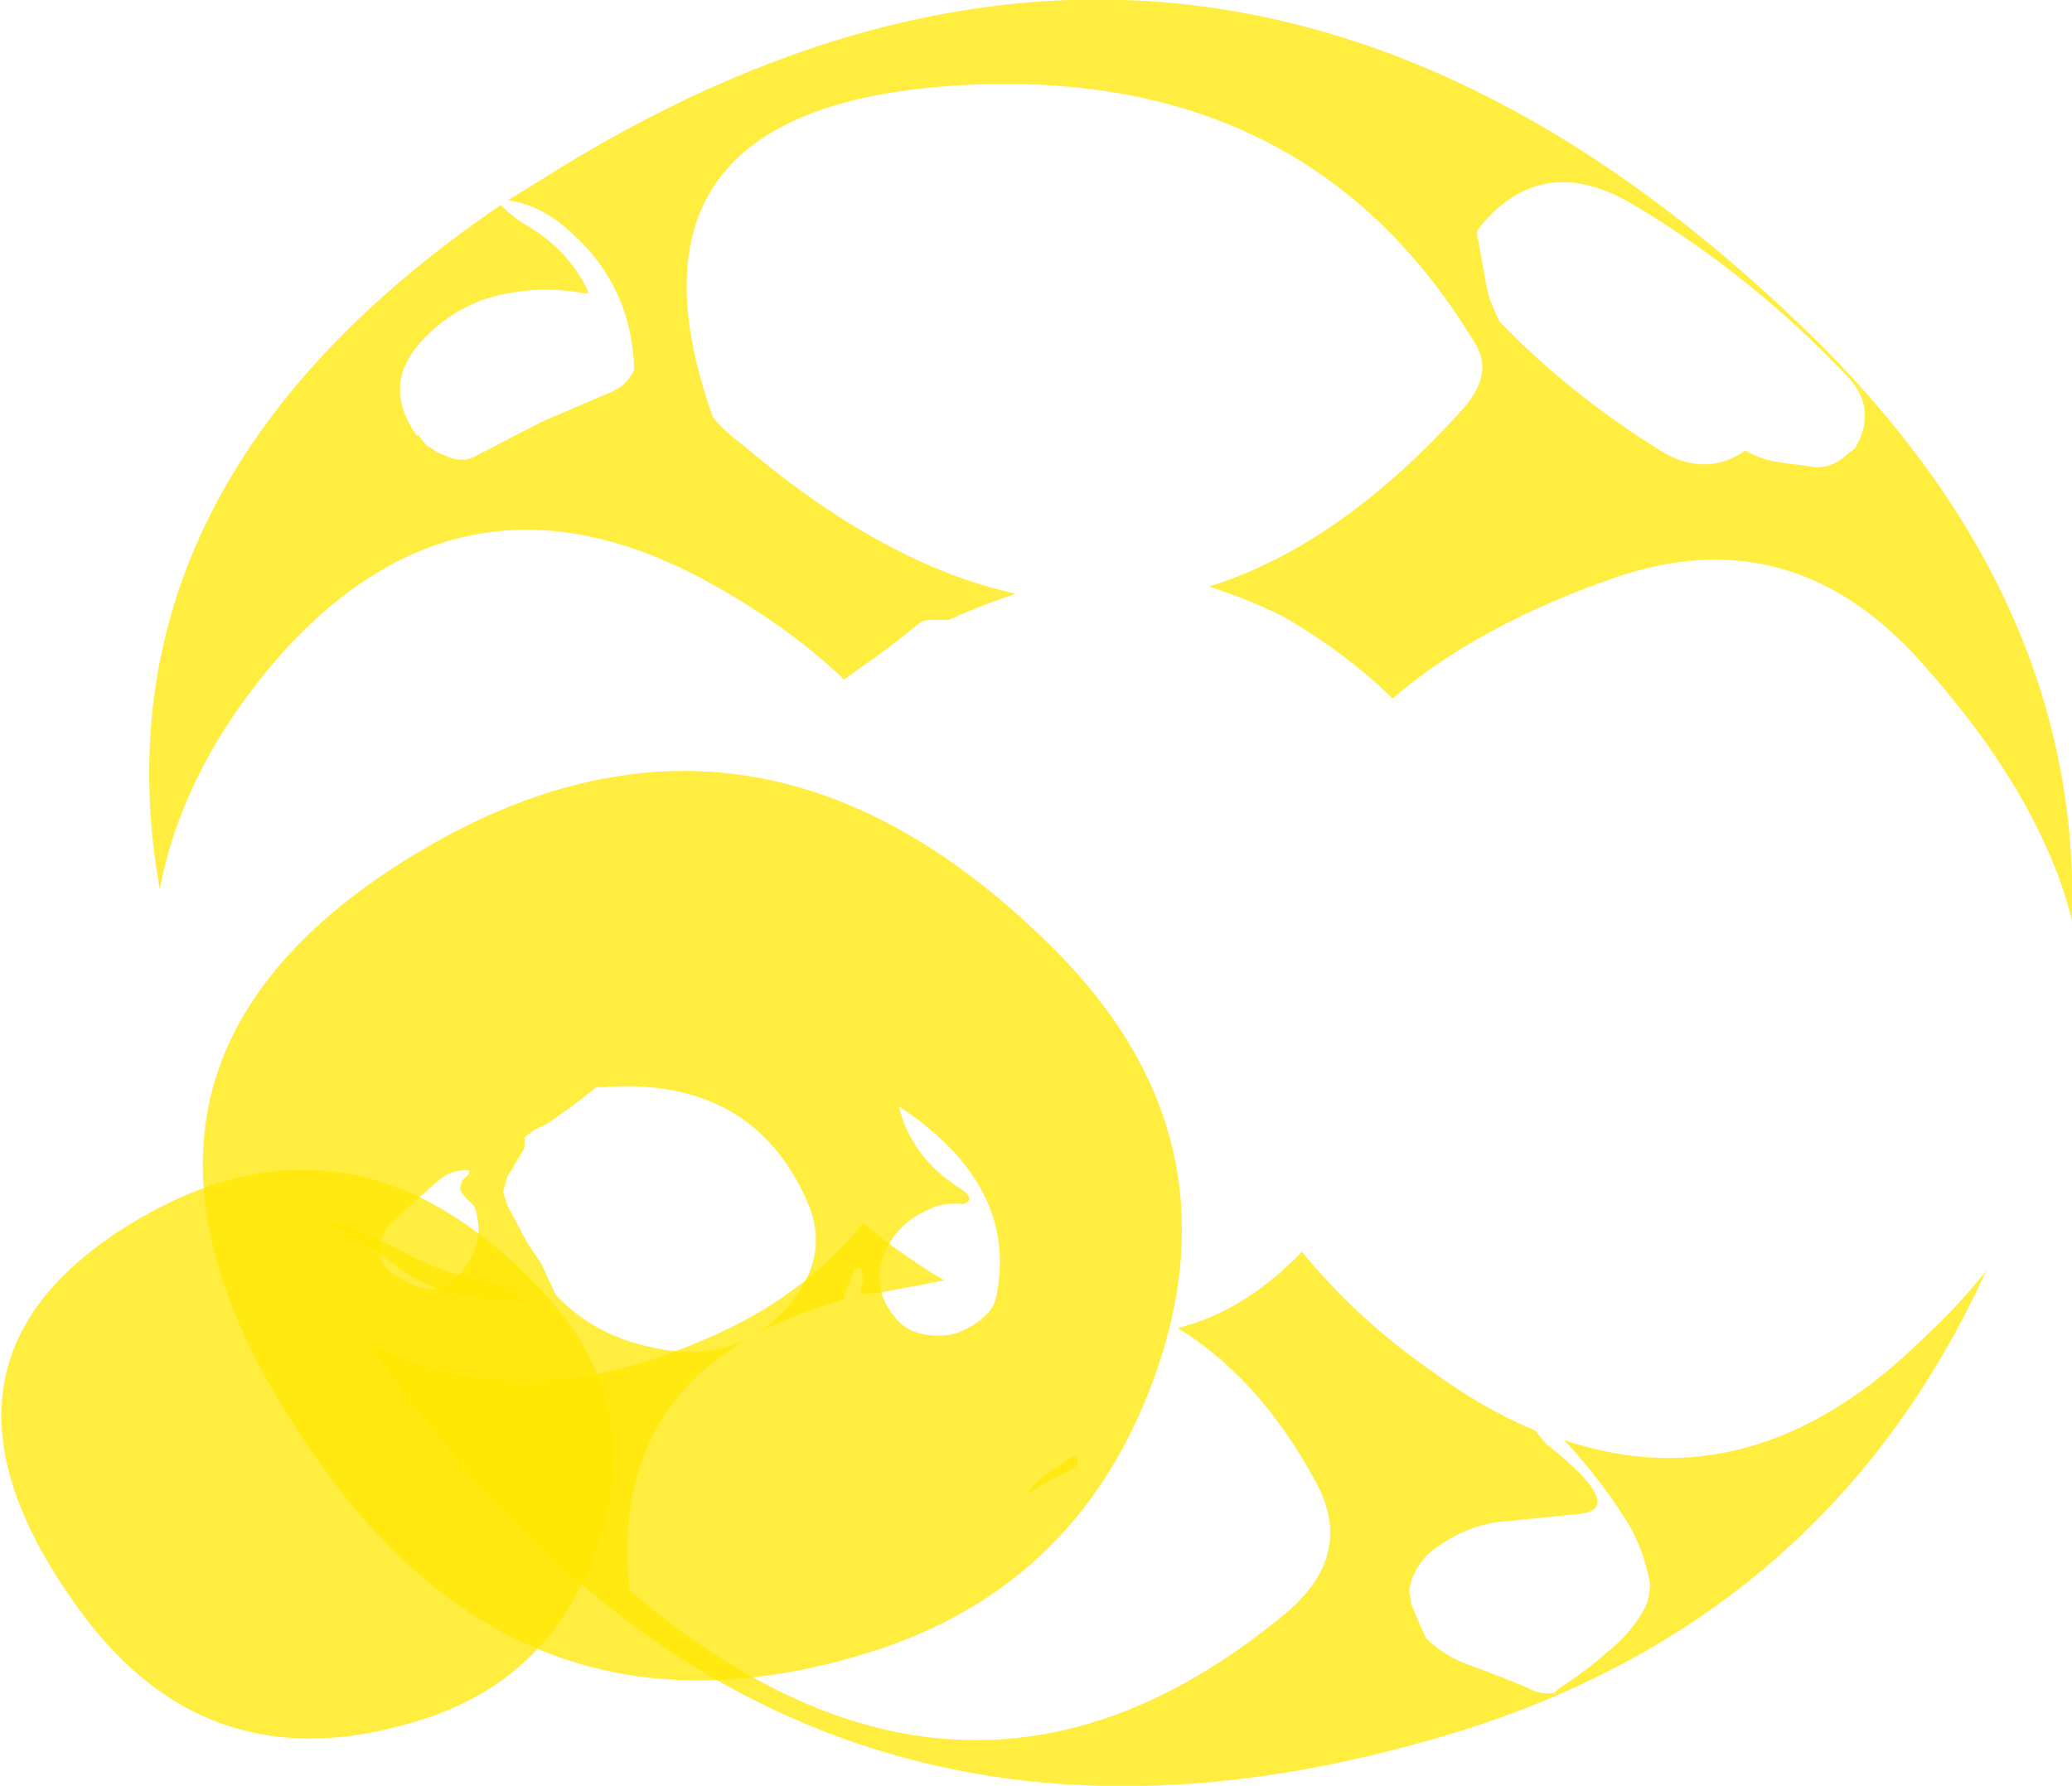 <?xml version="1.0" encoding="UTF-8" standalone="no"?>
<svg xmlns:ffdec="https://www.free-decompiler.com/flash" xmlns:xlink="http://www.w3.org/1999/xlink" ffdec:objectType="shape" height="37.45px" width="43.45px" xmlns="http://www.w3.org/2000/svg">
  <g transform="matrix(1.0, 0.0, 0.0, 1.0, 24.0, 27.6)">
    <path d="M-2.1 3.5 L-2.4 3.7 -2.45 3.7 Q-2.3 3.5 -2.1 3.35 L-1.65 3.05 Q-1.4 2.8 -1.4 3.1 L-1.5 3.2 -2.1 3.5 M-13.9 -0.75 Q-13.3 -0.65 -13.0 -0.3 L-14.1 -0.4 Q-14.9 -0.5 -15.55 -0.95 -16.25 -1.5 -17.05 -1.9 -16.9 -2.05 -15.45 -1.3 -14.7 -0.9 -13.9 -0.75 M5.95 1.1 Q7.1 1.95 8.2 2.4 8.3 2.55 8.45 2.7 10.15 4.05 9.1 4.15 L7.6 4.3 Q6.85 4.35 6.2 4.8 5.65 5.15 5.55 5.75 L5.6 6.05 5.7 6.3 5.9 6.75 Q6.3 7.15 6.9 7.35 7.45 7.55 8.05 7.8 8.3 7.95 8.6 7.9 L8.7 7.8 Q9.25 7.45 9.7 7.05 10.15 6.7 10.45 6.2 10.6 5.95 10.6 5.6 10.45 4.8 10.05 4.2 9.5 3.35 8.8 2.6 12.8 3.95 16.35 0.45 17.1 -0.25 17.65 -0.95 14.2 6.6 5.95 8.9 -7.75 12.8 -16.1 0.8 L-16.3 0.55 Q-13.15 2.2 -9.25 0.5 -7.2 -0.35 -5.9 -1.95 -5.05 -1.25 -4.2 -0.75 L-5.5 -0.5 -6.0 -0.45 -5.95 -0.45 Q-5.95 -0.6 -5.9 -0.75 -5.9 -0.85 -5.95 -1.0 -6.0 -1.0 -6.05 -1.0 -6.25 -0.65 -6.3 -0.35 -11.3 1.05 -10.8 5.75 -3.7 11.8 3.0 6.2 4.45 4.95 3.55 3.4 2.4 1.3 0.7 0.25 2.1 -0.1 3.3 -1.35 4.45 0.05 5.95 1.1 M2.95 -14.65 Q2.15 -15.05 1.35 -15.3 4.1 -16.15 6.7 -19.05 7.35 -19.8 6.9 -20.45 3.35 -26.3 -4.05 -25.8 -11.35 -25.3 -9.05 -18.85 -8.8 -18.55 -8.4 -18.25 -5.45 -15.75 -2.7 -15.15 -3.45 -14.9 -4.1 -14.6 L-4.45 -14.6 Q-4.6 -14.6 -4.7 -14.55 -5.3 -14.05 -5.95 -13.6 L-6.3 -13.35 Q-7.5 -14.5 -9.25 -15.45 -14.2 -18.1 -18.0 -14.0 -20.15 -11.6 -20.65 -8.95 -22.15 -17.4 -13.5 -23.3 -13.25 -23.05 -13.0 -22.9 -12.05 -22.35 -11.65 -21.45 L-11.75 -21.45 Q-12.55 -21.6 -13.35 -21.45 -14.45 -21.25 -15.2 -20.4 -16.0 -19.5 -15.25 -18.45 L-15.25 -18.5 -15.05 -18.25 -14.95 -18.2 Q-14.9 -18.15 -14.8 -18.1 L-14.55 -18.0 Q-14.25 -17.9 -14.0 -18.05 L-12.65 -18.75 Q-11.95 -19.05 -11.25 -19.35 -10.85 -19.5 -10.7 -19.85 -10.75 -21.6 -12.05 -22.75 -12.65 -23.3 -13.35 -23.4 L-12.7 -23.8 Q1.55 -32.85 14.15 -20.4 19.65 -14.9 19.45 -8.3 18.8 -10.9 16.3 -13.7 13.6 -16.75 9.9 -15.5 7.0 -14.5 5.2 -12.95 4.3 -13.85 2.95 -14.65 M13.35 -17.9 L14.1 -17.8 Q14.4 -17.8 14.65 -18.0 L14.9 -18.2 Q15.4 -19.05 14.7 -19.75 12.75 -21.8 10.35 -23.25 8.35 -24.5 7.0 -22.8 6.95 -22.7 7.0 -22.55 L7.1 -22.0 Q7.15 -21.65 7.25 -21.3 7.35 -21.05 7.45 -20.85 8.95 -19.3 10.9 -18.1 11.8 -17.6 12.6 -18.15 12.95 -17.95 13.35 -17.9" fill="#ffe700" fill-opacity="0.753" fill-rule="evenodd" stroke="none"/>
    <path d="M-3.1 -0.45 Q-2.65 -2.75 -5.15 -4.4 -4.9 -3.35 -3.9 -2.7 -3.5 -2.45 -3.8 -2.35 -4.25 -2.4 -4.6 -2.2 -5.25 -1.9 -5.5 -1.2 -5.7 -0.55 -5.25 0.0 -5.0 0.35 -4.5 0.4 -4.05 0.45 -3.7 0.25 -3.15 -0.05 -3.1 -0.45 M-15.65 -2.1 Q-16.2 -1.65 -15.95 -1.05 -15.75 -0.85 -15.45 -0.7 -14.75 -0.35 -14.3 -0.95 -13.8 -1.55 -14.05 -2.3 L-14.2 -2.45 Q-14.3 -2.55 -14.35 -2.65 -14.35 -2.75 -14.3 -2.85 L-14.2 -2.95 Q-14.15 -3.0 -14.15 -3.05 -14.5 -3.1 -14.8 -2.85 L-15.65 -2.1 M-13.0 -3.75 L-13.0 -3.6 Q-13.0 -3.5 -13.05 -3.45 L-13.1 -3.35 -13.2 -3.2 -13.25 -3.1 -13.35 -2.95 -13.4 -2.8 -13.45 -2.6 -13.35 -2.3 -12.95 -1.55 -12.65 -1.1 -12.35 -0.45 Q-11.55 0.4 -10.35 0.65 -8.35 1.1 -7.25 -0.5 -6.65 -1.4 -7.05 -2.35 -8.2 -5.05 -11.4 -4.8 L-11.5 -4.8 Q-11.8 -4.55 -12.15 -4.3 L-12.5 -4.05 -12.8 -3.9 -13.0 -3.75 M-1.95 -7.75 Q2.05 -3.8 0.2 1.3 -1.45 5.85 -6.1 7.15 -13.05 9.15 -17.35 3.0 -22.9 -4.85 -15.6 -9.5 -8.35 -14.1 -1.95 -7.75" fill="#ffe700" fill-opacity="0.753" fill-rule="evenodd" stroke="none"/>
    <path d="M-12.85 -0.75 Q-10.35 1.7 -11.5 4.9 -12.5 7.75 -15.45 8.55 -19.8 9.8 -22.45 6.0 -25.95 1.05 -21.4 -1.85 -16.8 -4.75 -12.85 -0.75" fill="#ffe700" fill-opacity="0.753" fill-rule="evenodd" stroke="none"/>
  </g>
</svg>
